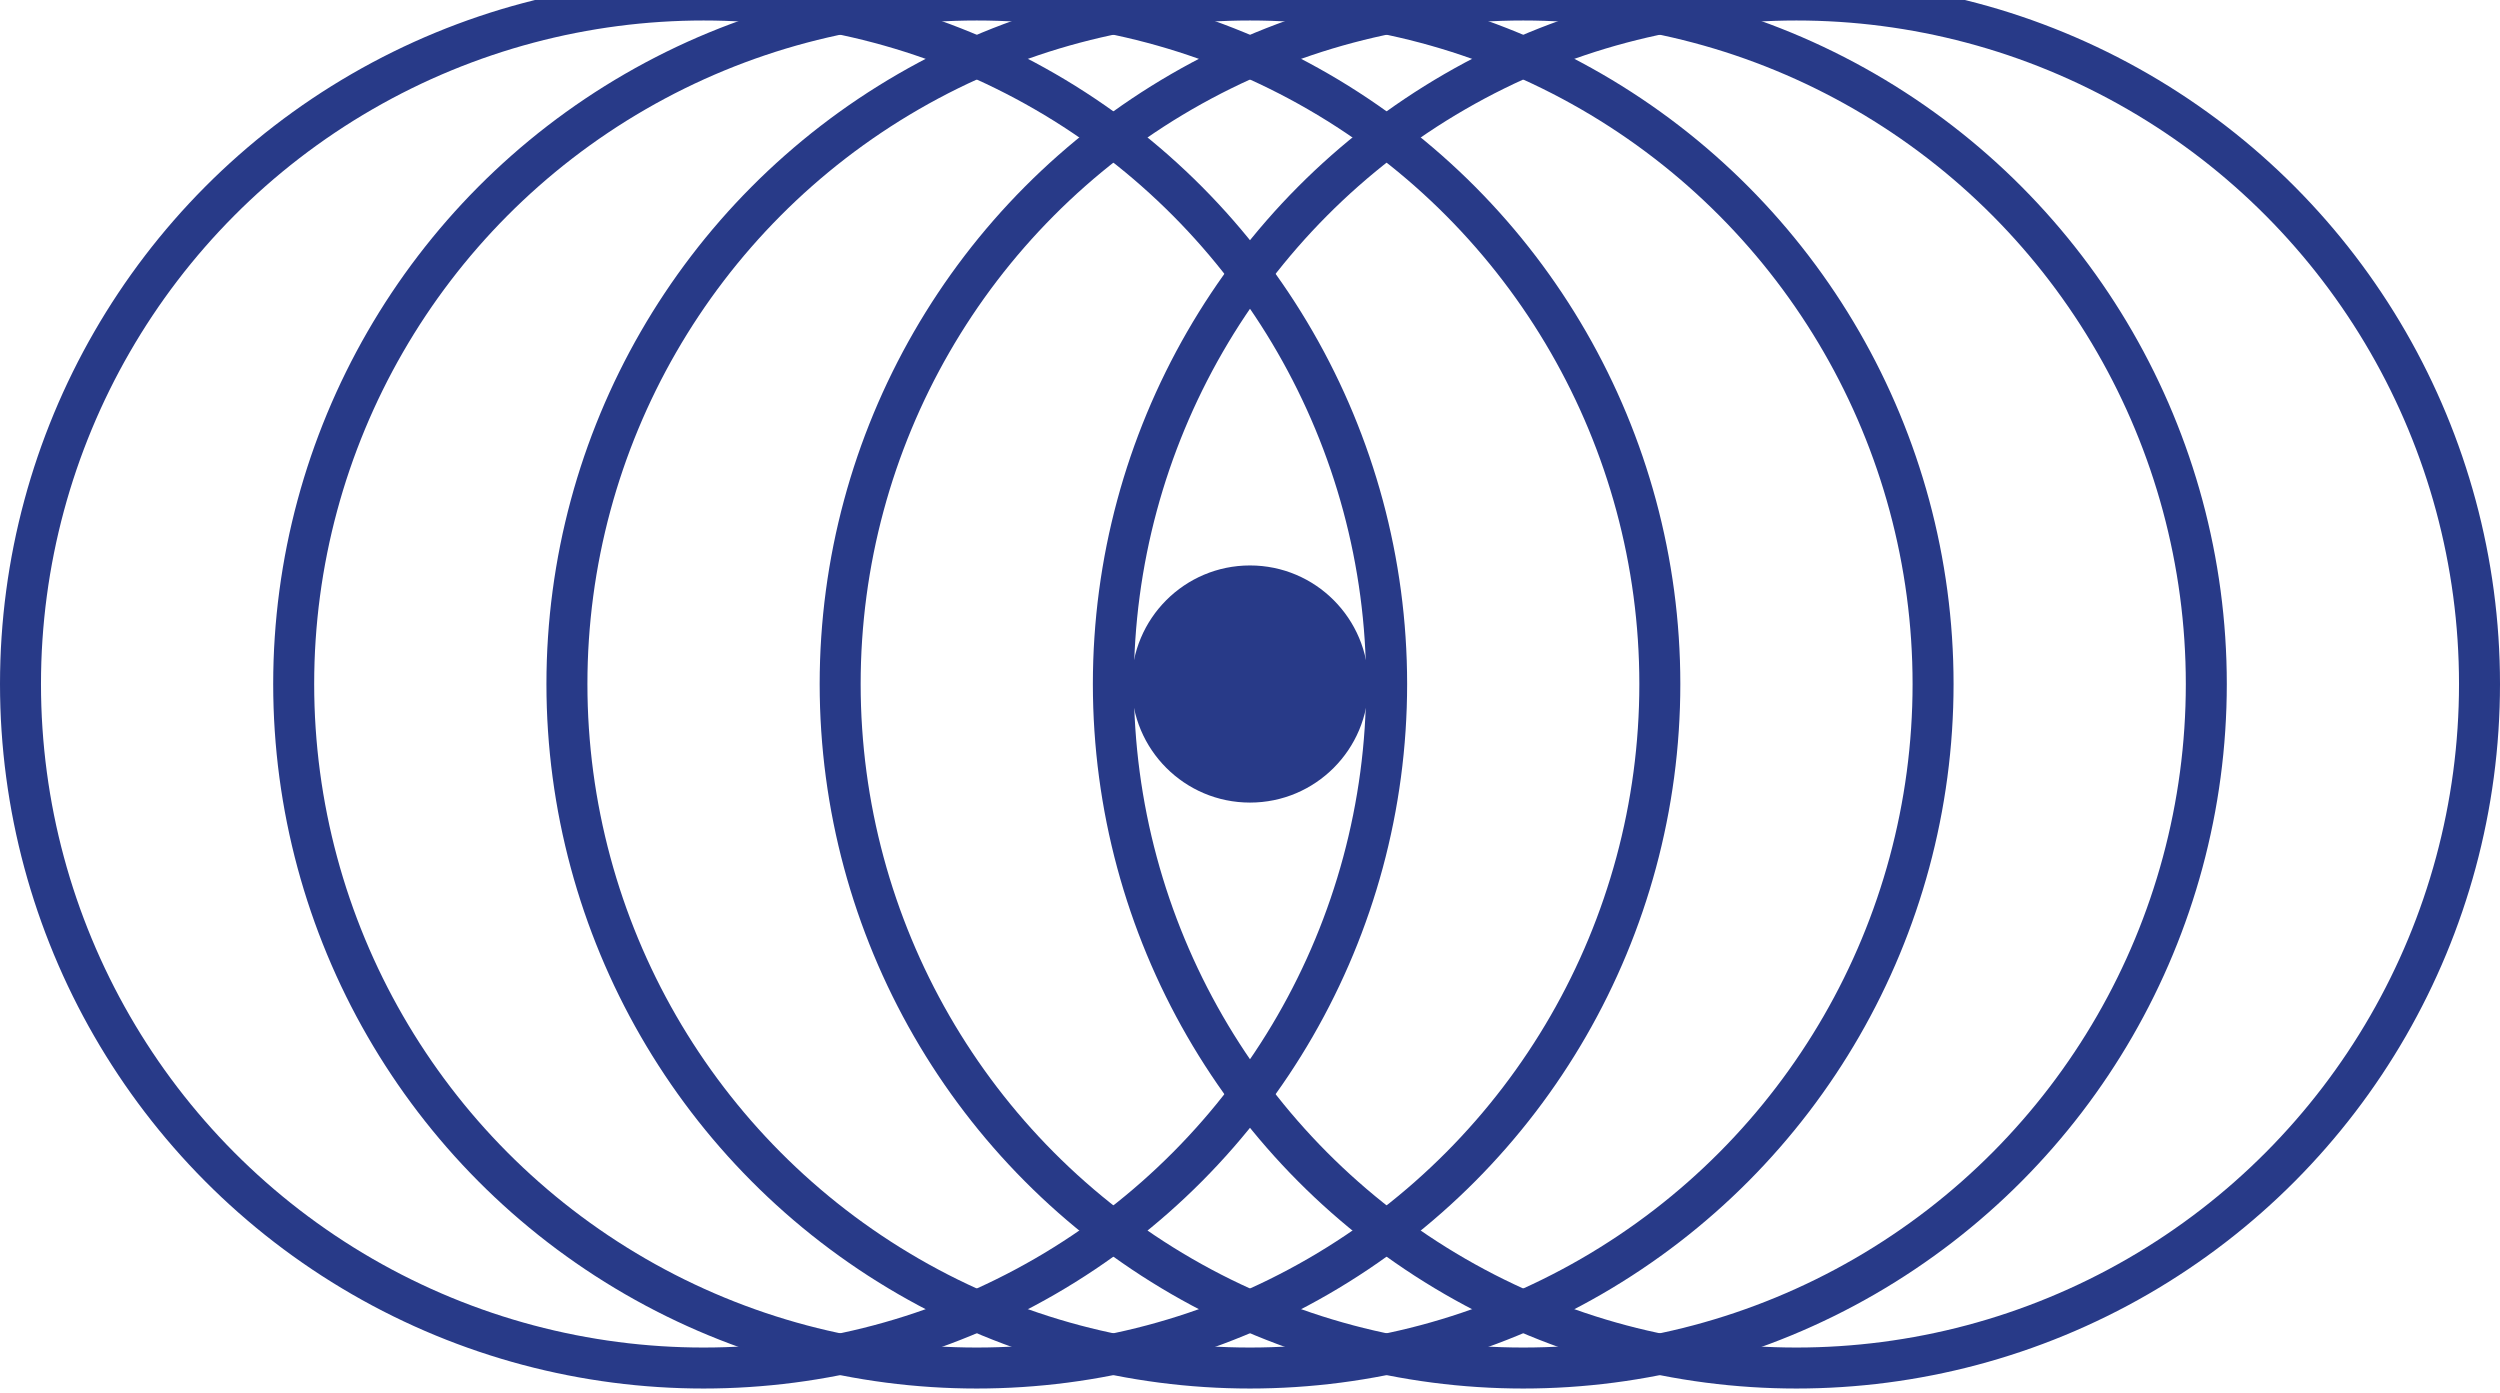 <?xml version="1.0" encoding="UTF-8" standalone="no"?>
<svg width="61px" height="34px" viewBox="0 0 60 34" version="1.1" xmlns="http://www.w3.org/2000/svg" xmlns:xlink="http://www.w3.org/1999/xlink" xmlns:sketch="http://www.bohemiancoding.com/sketch/ns">
    <!-- Generator: Sketch 3.3.3 (12072) - http://www.bohemiancoding.com/sketch -->
    <title>_logo</title>
    <desc>Created with Sketch.</desc>
    <defs></defs>
    <g id="Page-1" stroke="none" stroke-width="1" fill="none" fill-rule="evenodd" sketch:type="MSPage">
        <g id="about" sketch:type="MSArtboardGroup" transform="translate(-30, -55)">
            <g id="_header" sketch:type="MSLayerGroup" transform="translate(30, 55)">
                <g id="_logo" sketch:type="MSShapeGroup">
                    <ellipse id="Oval-1" stroke="#283A88" cx="16.667" cy="16.69" rx="16.667" ry="16.69"></ellipse>
                    <ellipse id="Oval-1-Copy" stroke="#283A88" cx="23.333" cy="16.69" rx="16.667" ry="16.69"></ellipse>
                    <ellipse id="Oval-1-Copy-2" stroke="#283A88" cx="30" cy="16.69" rx="16.667" ry="16.69"></ellipse>
                    <ellipse id="Oval-1-Copy-3" stroke="#283A88" cx="36.667" cy="16.69" rx="16.667" ry="16.69"></ellipse>
                    <ellipse id="Oval-1-Copy-4" stroke="#283A88" cx="43.333" cy="16.69" rx="16.667" ry="16.69"></ellipse>
                    <ellipse id="Oval-6" fill="#283A88" cx="30" cy="16.69" rx="2.889" ry="2.893"></ellipse>
                </g>
            </g>
        </g>
    </g>
</svg>